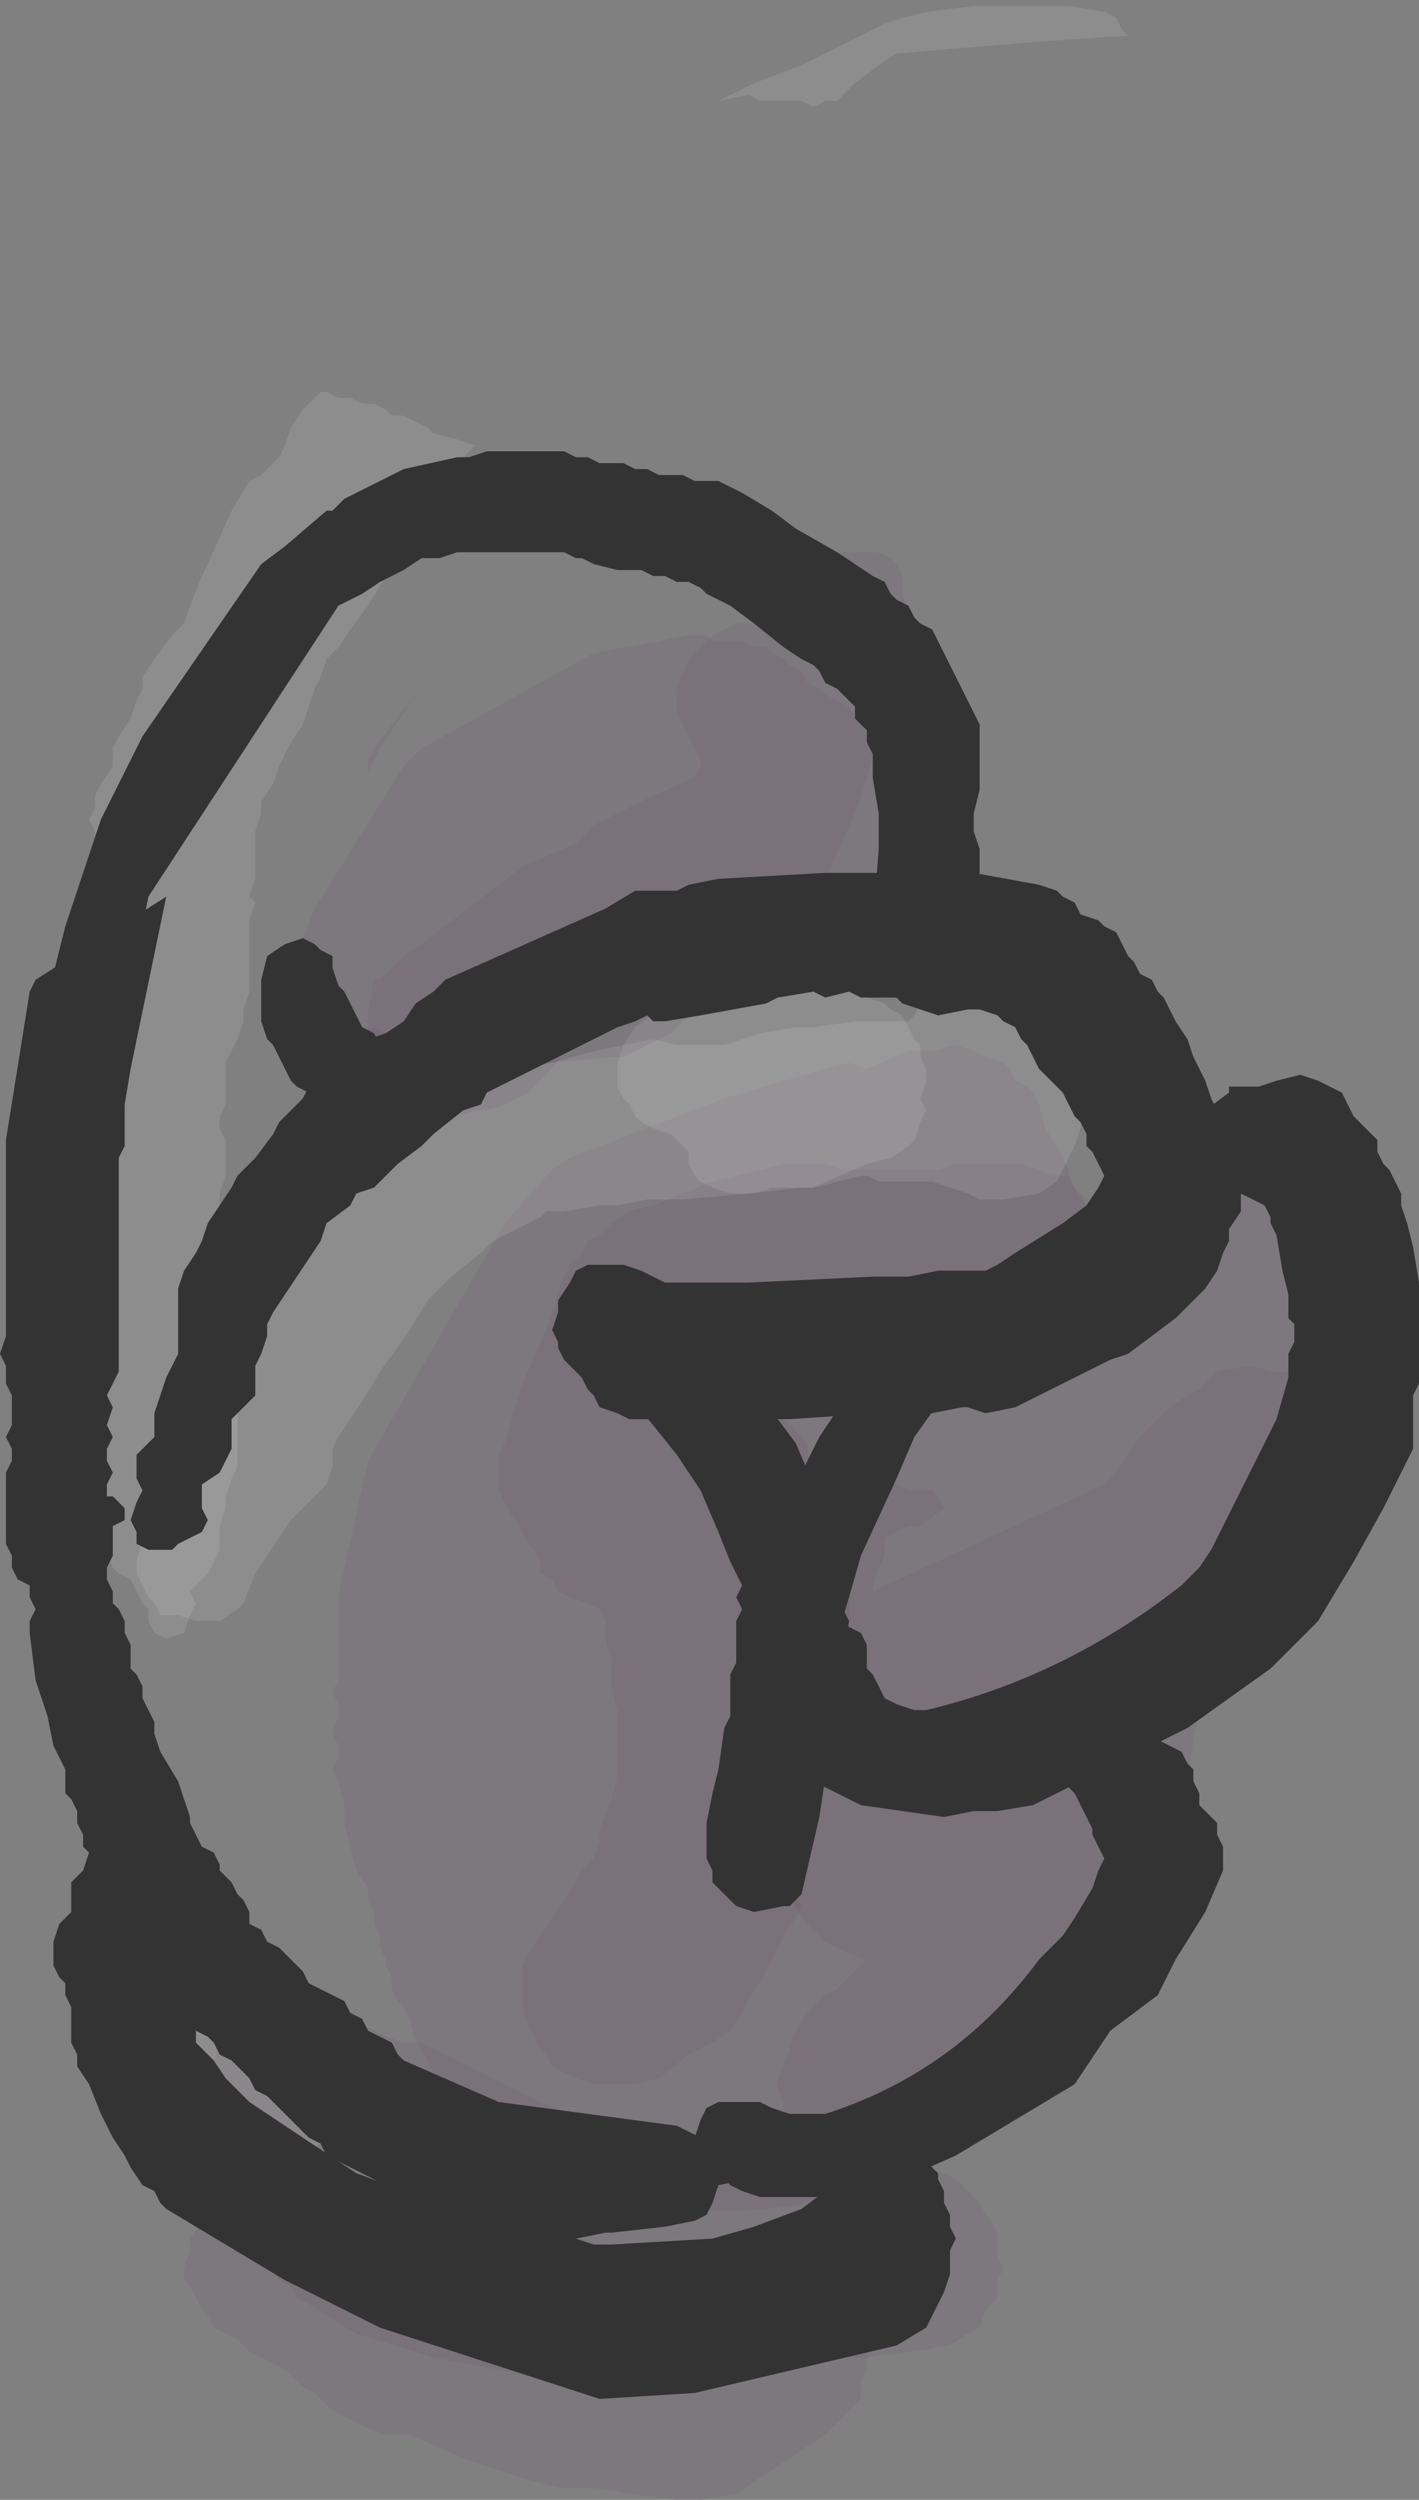 <?xml version="1.0" encoding="UTF-8" standalone="no"?>
<svg xmlns:xlink="http://www.w3.org/1999/xlink" height="21.05px" width="11.95px" xmlns="http://www.w3.org/2000/svg">
  <rect width="100%" height="100%" fill="#808080" stroke="none"/>
  <g transform="matrix(1.0, 0.0, 0.0, 1.0, 5.65, 10.0)">
    <path d="M2.6 8.55 L2.65 8.65 2.7 8.7 2.75 8.8 2.75 8.9 2.75 9.0 2.8 9.1 2.75 9.2 2.75 9.35 2.65 9.45 2.6 9.6 2.5 9.65 2.35 9.75 2.05 9.8 1.65 9.85 0.95 9.85 0.8 9.8 0.7 9.8 0.55 9.75 0.25 9.75 0.1 9.75 0.0 9.7 -0.2 9.75 -0.95 9.95 -1.2 10.0 -2.0 9.85 -2.65 9.65 -3.05 9.4 -3.15 9.35 -3.2 9.25 -3.3 9.2 -3.35 9.1 -3.4 9.05 -3.45 8.95 -3.5 8.85 -3.55 8.8 -3.55 8.7 -3.6 8.6 -3.6 8.5 -3.65 8.4 -3.65 8.3 -3.65 8.2 -3.65 8.1 -3.7 8.05 -3.75 7.95 -3.8 7.85 -3.85 7.8 -3.9 7.7 -3.9 7.6 -3.9 7.5 -3.85 7.35 -3.8 7.25 -3.7 7.15 -3.65 7.05 -3.5 6.95 -3.4 6.95 -3.15 6.85 -2.95 6.9 -2.85 6.95 -2.75 7.0 -2.6 7.05 -2.5 7.1 -2.4 7.15 -2.25 7.2 -2.1 7.2 -1.6 7.45 -1.1 7.7 -0.45 7.95 -0.3 7.95 -0.2 8.0 -0.05 8.1 0.05 8.15 0.2 8.15 0.4 8.2 0.55 8.2 0.7 8.25 0.8 8.3 1.0 8.3 1.2 8.35 1.55 8.3 1.7 8.25 1.95 8.25 2.15 8.25 2.3 8.3 2.4 8.35 2.45 8.4 2.55 8.5 2.6 8.55" fill="#663366" fill-opacity="0.102" fill-rule="evenodd" stroke="none"/>
    <path d="M1.5 -1.05 L1.65 -1.0 2.0 -1.15 2.2 -1.15 2.4 -1.2 2.55 -1.15 2.65 -1.1 2.8 -1.05 2.85 -1.0 2.9 -0.9 3.0 -0.85 3.05 -0.8 3.1 -0.7 3.15 -0.5 3.25 -0.35 3.35 -0.15 3.35 -0.1 3.4 0.0 3.5 0.15 3.55 0.35 3.65 0.4 4.05 0.25 4.55 0.0 4.75 0.0 4.9 0.0 5.05 0.05 5.2 0.1 5.3 0.15 5.4 0.2 5.45 0.3 5.55 0.35 5.6 0.4 5.65 0.5 5.7 0.6 5.75 0.65 5.8 0.75 5.85 0.85 5.85 0.95 5.9 1.05 5.9 1.1 5.9 1.2 5.9 1.35 5.9 1.45 5.9 1.55 5.9 1.65 5.9 1.75 5.9 1.85 5.9 1.95 5.85 2.05 5.8 2.2 5.7 2.35 5.65 2.5 5.6 2.6 5.55 2.65 5.35 2.8 5.25 2.9 5.2 2.95 5.1 3.0 4.75 3.3 4.45 3.5 4.5 3.6 4.5 3.7 4.5 3.8 4.5 3.9 4.5 4.0 4.5 4.1 4.5 4.2 4.4 4.65 4.35 5.0 4.3 5.35 4.05 6.1 3.95 6.25 3.75 6.5 3.5 6.8 3.25 7.05 3.15 7.15 3.05 7.2 2.85 7.4 2.75 7.5 2.65 7.65 2.5 7.8 2.4 7.95 2.25 8.05 1.95 8.25 Q1.1 8.7 0.1 8.6 -0.85 8.45 -1.7 7.9 L-1.75 7.85 -1.8 7.75 -1.85 7.65 -1.9 7.6 -2.0 7.5 -2.0 7.45 -2.05 7.35 -2.1 7.25 -2.15 7.2 -2.2 7.0 -2.25 6.9 -2.3 6.85 -2.35 6.75 -2.35 6.65 -2.4 6.55 -2.4 6.5 -2.45 6.4 -2.45 6.3 -2.5 6.2 -2.5 6.1 -2.55 6.0 -2.55 5.9 -2.65 5.75 -2.7 5.55 -2.75 5.35 -2.75 5.3 -2.75 5.2 -2.8 5.0 -2.85 4.9 -2.8 4.8 -2.8 4.7 -2.85 4.6 -2.8 4.45 -2.8 4.35 -2.85 4.25 -2.8 4.15 -2.8 4.05 -2.8 3.95 -2.8 3.85 -2.8 3.75 -2.8 3.65 -2.8 3.55 -2.8 3.45 -2.75 3.2 -2.55 2.3 -1.4 0.3 -1.0 -0.15 -0.85 -0.25 0.45 -0.75 1.3 -1.0 1.5 -1.05 M1.35 1.15 L1.45 1.2 1.5 1.25 1.75 1.1 1.95 0.95 1.95 0.85 1.9 0.75 1.4 1.0 1.35 1.05 1.35 1.15" fill="#663366" fill-opacity="0.102" fill-rule="evenodd" stroke="none"/>
    <path d="M1.15 -0.2 L1.3 -0.2 1.45 -0.15 1.6 -0.15 1.9 -0.15 2.1 -0.15 2.25 -0.15 2.4 -0.2 2.6 -0.2 2.75 -0.2 2.95 -0.2 3.1 -0.15 3.2 -0.1 3.35 -0.1 3.4 0.0 3.45 0.05 3.55 0.15 3.6 0.2 3.65 0.3 3.7 0.4 3.7 0.5 3.7 0.6 3.7 0.7 3.65 0.8 3.65 0.9 3.55 1.1 3.5 1.15 3.4 1.25 3.3 1.3 3.15 1.45 2.95 1.45 2.75 1.5 2.6 1.5 2.3 1.5 1.35 1.5 1.1 1.45 1.05 1.45 0.8 1.55 0.5 1.7 0.65 1.75 0.75 1.8 0.85 1.85 0.95 1.95 1.0 2.0 1.1 2.1 1.15 2.15 1.15 2.25 1.25 2.45 1.35 2.6 1.35 2.7 1.4 2.75 1.45 2.85 1.45 2.95 1.5 3.05 1.45 3.15 1.5 3.25 1.5 3.35 1.5 3.45 1.5 3.55 1.5 3.65 1.5 3.75 1.5 3.9 1.5 3.95 1.5 4.1 1.45 4.2 1.4 4.45 1.35 4.65 1.3 4.9 1.25 5.0 1.25 5.1 1.25 5.25 1.2 5.35 1.15 5.6 1.1 5.8 1.05 5.95 1.1 6.05 1.05 6.15 0.95 6.3 0.8 6.6 0.65 6.85 0.6 6.95 0.5 7.1 0.35 7.2 0.25 7.25 0.15 7.3 -0.1 7.5 -0.3 7.55 -0.5 7.55 -0.65 7.55 -0.8 7.5 -0.9 7.45 -1.0 7.4 -1.05 7.3 -1.1 7.25 -1.15 7.15 -1.2 7.05 -1.25 6.95 -1.25 6.85 -1.25 6.8 -1.25 6.7 -1.25 6.55 -1.2 6.45 -0.9 6.0 -0.75 5.75 -0.65 5.65 -0.6 5.5 -0.6 5.4 -0.5 5.15 -0.45 4.95 -0.45 4.8 -0.45 4.7 -0.45 4.6 -0.45 4.5 -0.45 4.4 -0.5 4.2 -0.5 4.0 -0.55 3.8 -0.55 3.65 -0.6 3.55 -0.7 3.5 -0.85 3.45 -0.95 3.4 -1.0 3.3 -1.1 3.25 -1.1 3.15 -1.15 3.05 -1.2 3.0 -1.3 2.8 -1.35 2.75 -1.4 2.65 -1.45 2.55 -1.45 2.45 -1.45 2.35 -1.45 2.25 -1.4 2.15 -1.25 1.65 -1.05 1.2 -0.9 0.75 -0.85 0.65 -0.75 0.55 -0.7 0.45 -0.6 0.4 -0.5 0.3 -0.35 0.2 -0.15 0.15 0.35 -0.05 0.95 -0.2 1.15 -0.2" fill="#663366" fill-opacity="0.102" fill-rule="evenodd" stroke="none"/>
    <path d="M5.6 1.9 L5.6 2.0 5.65 2.1 5.65 2.2 5.65 2.3 5.65 2.4 5.6 2.55 5.3 3.05 4.75 3.7 4.35 4.05 4.25 4.15 4.15 4.2 4.0 4.35 3.65 4.55 3.75 4.6 3.85 4.65 3.9 4.75 4.0 4.8 4.05 4.9 4.1 5.0 4.15 5.05 4.2 5.15 4.2 5.25 4.25 5.3 4.25 5.4 4.3 5.5 4.3 5.6 4.3 5.7 4.3 5.85 4.25 5.95 4.1 6.2 3.95 6.5 3.65 6.95 3.5 7.15 3.35 7.25 3.15 7.4 3.05 7.55 2.95 7.65 2.7 7.85 2.3 8.15 2.15 8.3 2.1 8.3 1.9 8.35 1.7 8.4 1.5 8.35 1.4 8.3 1.3 8.25 1.2 8.2 1.15 8.1 1.05 8.05 1.0 7.95 1.0 7.9 0.95 7.8 0.95 7.7 0.9 7.6 0.9 7.5 0.95 7.4 1.05 7.1 1.15 6.95 1.3 6.8 1.4 6.75 1.55 6.6 1.65 6.5 1.5 6.45 1.4 6.4 1.3 6.35 1.25 6.3 1.15 6.2 1.1 6.15 1.05 6.05 1.0 5.95 0.95 5.85 0.95 5.8 0.9 5.7 0.85 5.6 0.85 5.5 0.85 5.4 0.9 5.3 0.85 5.2 0.9 5.1 0.95 4.95 1.0 4.85 1.05 4.7 1.0 4.65 0.9 4.55 0.85 4.5 0.8 4.4 0.75 4.3 0.7 4.25 0.7 4.15 0.7 4.05 0.7 3.95 0.65 3.85 0.65 3.75 0.6 3.65 0.6 3.55 0.55 3.45 0.6 3.35 0.65 3.2 0.7 3.1 0.75 2.95 0.8 2.85 1.0 2.75 1.05 2.7 1.2 2.6 1.25 2.55 1.4 2.45 1.6 2.4 1.7 2.45 1.9 2.5 2.0 2.55 2.2 2.55 2.25 2.6 2.3 2.7 2.1 2.85 2.0 2.85 1.8 2.95 1.8 3.1 1.75 3.2 1.7 3.35 1.7 3.4 3.65 2.5 3.75 2.4 3.85 2.25 3.95 2.1 4.05 2.0 4.1 1.95 4.2 1.85 4.35 1.75 4.45 1.7 4.6 1.55 4.9 1.5 5.05 1.55 5.2 1.55 5.3 1.6 5.4 1.7 5.5 1.75 5.55 1.85 5.6 1.9" fill="#663366" fill-opacity="0.102" fill-rule="evenodd" stroke="none"/>
    <path d="M-1.15 -5.55 L-0.7 -6.0 -0.65 -6.0 -0.6 -6.0 -0.7 -5.9 -1.15 -5.55 M-2.45 -3.7 L-2.55 -3.5 -2.55 -3.6 -2.5 -3.7 -2.15 -4.15 -2.45 -3.7 M-2.95 -1.65 L-2.9 -1.6 -2.8 -1.55 -2.75 -1.45 -2.65 -1.4 -2.6 -1.35 -2.5 -1.35 -2.4 -1.3 -2.3 -1.3 -2.2 -1.3 -2.05 -1.3 -1.95 -1.3 -1.8 -1.3 -1.65 -1.4 -1.65 -1.25 -1.7 -1.15 -1.7 -1.05 -1.75 -0.9 -1.9 -0.75 -2.1 -0.6 -2.4 -0.55 -2.55 -0.55 -2.7 -0.6 -2.8 -0.65 -2.9 -0.75 -2.95 -0.8 -3.0 -0.9 -3.0 -0.95 -3.05 -1.05 -3.05 -1.15 -3.1 -1.25 -3.15 -1.35 -3.15 -1.45 -3.1 -1.85 -3.1 -1.95 -3.05 -1.85 -3.0 -1.8 -2.95 -1.65" fill="#663366" fill-opacity="0.102" fill-rule="evenodd" stroke="none"/>
    <path d="M1.1 9.1 L1.35 9.05 1.5 9.1 1.6 9.15 1.65 9.2 1.7 9.3 1.75 9.4 1.75 9.5 1.75 9.6 1.7 9.7 1.65 9.85 1.65 9.95 1.6 10.05 1.6 10.2 1.3 10.5 0.55 11.0 0.25 11.05 0.05 11.05 -0.35 11.0 -0.65 10.95 -0.9 10.95 -1.15 10.9 -1.75 10.7 -2.2 10.5 -2.4 10.5 -2.55 10.45 -2.65 10.4 -2.85 10.3 -2.95 10.2 -3.0 10.15 -3.1 10.1 -3.2 10.0 -3.25 9.95 -3.35 9.9 -3.45 9.85 -3.55 9.8 -3.65 9.7 -3.75 9.65 -3.85 9.6 -3.9 9.5 -3.95 9.45 -4.0 9.35 -4.05 9.25 -4.1 9.2 -4.1 9.1 -4.05 8.95 -4.05 8.85 -3.95 8.7 -3.75 8.55 -3.5 8.5 -3.35 8.55 -3.2 8.55 -3.05 8.6 -2.85 8.75 -2.8 8.8 -2.0 9.1 -1.05 9.4 Q-0.75 9.45 -0.5 9.65 L-0.3 9.65 -0.1 9.65 0.0 9.7 0.05 9.7 0.3 9.6 0.55 9.55 0.65 9.5 0.8 9.35 0.95 9.25 1.1 9.1" fill="#663366" fill-opacity="0.102" fill-rule="evenodd" stroke="none"/>
    <path d="M-3.65 6.6 L-3.65 6.7 -3.6 6.8 -3.55 6.9 -3.45 6.95 -3.4 7.0 -3.25 7.05 -3.15 7.1 -3.05 7.2 -3.0 7.25 -2.9 7.3 -2.85 7.4 -2.85 7.5 -2.8 7.6 -2.8 7.7 -2.8 7.8 -2.85 7.9 -2.9 8.0 -2.95 8.05 -3.1 8.15 -3.3 8.2 -3.5 8.15 -3.6 8.1 -3.7 8.05 -3.75 8.0 -3.8 7.9 -3.9 7.85 -4.0 7.75 -4.05 7.7 -4.15 7.65 -4.25 7.6 -4.35 7.5 -4.4 7.45 -4.4 7.35 -4.45 7.25 -4.5 7.15 -4.55 7.1 -4.55 7.0 -4.5 6.9 -4.5 6.75 -4.4 6.65 -4.25 6.55 -4.1 6.5 -4.05 6.5 -3.85 6.5 -3.75 6.55 -3.65 6.6" fill="#ffffff" fill-opacity="0.102" fill-rule="evenodd" stroke="none"/>
    <path d="M2.35 -2.0 L2.55 -2.1 2.75 -2.15 2.9 -2.1 3.0 -2.05 3.1 -2.0 3.15 -1.9 3.2 -1.8 3.25 -1.75 3.3 -1.65 3.3 -1.55 3.3 -1.45 3.3 -1.35 3.3 -1.25 3.35 -1.15 3.4 -1.1 3.45 -1.0 3.45 -0.9 3.45 -0.8 3.45 -0.7 3.45 -0.6 3.45 -0.5 3.4 -0.35 3.35 -0.25 3.3 -0.15 3.25 -0.05 3.1 0.05 2.8 0.1 2.6 0.1 2.5 0.05 2.35 0.0 2.2 -0.05 1.95 -0.05 1.75 -0.05 1.65 -0.1 1.6 -0.1 1.4 -0.05 1.2 0.0 1.1 0.0 0.65 0.05 0.1 0.1 -0.1 0.1 -0.2 0.1 -0.45 0.15 -0.6 0.15 -0.9 0.2 -1.05 0.2 -1.1 0.25 -1.5 0.45 -1.6 0.55 -1.85 0.75 -2.05 0.95 -2.2 1.2 -2.45 1.55 -2.6 1.8 -2.8 2.1 -2.85 2.2 -2.85 2.35 -2.9 2.5 -3.2 2.8 -3.4 3.1 -3.5 3.25 -3.6 3.5 -3.65 3.55 -3.8 3.65 -4.0 3.65 -4.15 3.6 -4.3 3.6 -4.35 3.5 -4.4 3.45 -4.45 3.35 -4.5 3.25 -4.5 3.15 -4.45 2.95 -4.3 2.65 -4.2 2.4 -3.9 1.95 -3.6 1.3 -3.1 0.4 -2.35 -0.45 -2.25 -0.55 -2.05 -0.65 -1.85 -0.75 -1.4 -1.0 -1.0 -1.05 -0.65 -1.15 -0.15 -1.25 0.05 -1.2 0.2 -1.2 0.35 -1.2 0.45 -1.2 0.75 -1.3 1.05 -1.35 1.2 -1.35 1.55 -1.4 1.7 -1.4 1.8 -1.4 2.0 -1.4 2.05 -1.45 2.1 -1.55 2.15 -1.65 2.2 -1.8 2.3 -1.9 2.35 -2.0" fill="#ffffff" fill-opacity="0.102" fill-rule="evenodd" stroke="none"/>
    <path d="M3.35 -9.95 L3.65 -9.9 3.75 -9.85 3.8 -9.75 3.85 -9.7 3.1 -9.65 1.9 -9.55 1.75 -9.45 1.55 -9.3 1.4 -9.15 1.3 -9.15 1.2 -9.1 1.1 -9.15 0.95 -9.15 0.85 -9.15 0.75 -9.15 0.65 -9.2 0.4 -9.15 0.7 -9.3 1.1 -9.45 1.8 -9.8 1.95 -9.85 2.15 -9.9 2.55 -9.95 2.7 -9.95 3.35 -9.95 M-3.2 -6.4 L-3.1 -6.55 -2.95 -6.7 -2.9 -6.7 -2.8 -6.65 -2.7 -6.65 -2.6 -6.6 -2.5 -6.6 -2.4 -6.55 -2.35 -6.5 -2.25 -6.5 -2.15 -6.45 -2.05 -6.4 -2.0 -6.35 -1.8 -6.3 -1.65 -6.25 -1.7 -6.2 -1.75 -6.15 -1.95 -6.0 -2.05 -5.85 -2.1 -5.7 -2.15 -5.6 -2.3 -5.3 -2.4 -5.15 -2.55 -4.9 -2.7 -4.7 -2.8 -4.55 -2.9 -4.45 -2.95 -4.3 -3.0 -4.2 -3.05 -4.05 -3.1 -3.9 -3.2 -3.75 -3.25 -3.65 -3.3 -3.55 -3.35 -3.4 -3.45 -3.25 -3.45 -3.15 -3.5 -3.0 -3.5 -2.9 -3.5 -2.8 -3.5 -2.7 -3.5 -2.6 -3.55 -2.45 -3.5 -2.4 -3.55 -2.25 -3.55 -2.15 -3.55 -2.05 -3.55 -1.95 -3.55 -1.85 -3.55 -1.75 -3.55 -1.65 -3.6 -1.5 -3.6 -1.4 -3.65 -1.25 -3.7 -1.15 -3.75 -1.05 -3.75 -0.9 -3.75 -0.8 -3.75 -0.7 -3.8 -0.6 -3.8 -0.5 -3.75 -0.4 -3.75 -0.3 -3.75 -0.2 -3.75 -0.1 -3.8 0.05 -3.8 0.15 -3.8 0.25 -3.8 0.35 -3.85 0.45 -3.8 0.55 -3.8 0.65 -3.75 0.85 -3.75 0.95 -3.7 1.15 -3.7 1.35 -3.65 1.55 -3.7 1.65 -3.65 1.75 -3.65 1.85 -3.65 1.95 -3.65 2.05 -3.65 2.15 -3.65 2.25 -3.65 2.35 -3.7 2.45 -3.75 2.6 -3.75 2.7 -3.8 2.85 -3.8 2.95 -3.8 3.05 -3.85 3.15 -3.9 3.25 -4.05 3.4 -4.0 3.5 -4.05 3.6 -4.1 3.75 -4.25 3.8 -4.35 3.75 -4.4 3.65 -4.4 3.55 -4.45 3.5 -4.5 3.4 -4.55 3.3 -4.65 3.25 -4.7 3.2 -4.75 3.1 -4.8 3.0 -4.8 2.9 -4.8 2.8 -4.8 2.7 -4.8 2.6 -4.85 2.5 -4.9 2.45 -4.9 2.35 -4.95 2.25 -4.9 2.15 -4.9 2.05 -4.95 1.95 -4.95 1.75 -4.95 1.65 -5.05 1.35 -5.1 1.05 -5.15 0.8 -5.15 0.6 -5.15 0.45 -5.15 0.35 -5.15 0.25 -5.15 0.15 -5.1 0.05 -5.1 -0.05 -5.1 -0.15 -5.15 -0.25 -5.15 -0.35 -5.15 -0.45 -5.15 -0.55 -5.15 -0.65 -5.15 -0.75 -5.1 -0.9 -5.1 -1.0 -5.05 -1.1 -5.05 -1.2 -5.05 -1.35 -5.05 -1.45 -5.0 -1.55 -4.95 -1.7 -4.9 -1.8 -4.95 -1.9 -4.95 -2.0 -4.95 -2.1 -4.95 -2.2 -4.9 -2.35 -4.9 -2.45 -4.85 -2.55 -4.85 -2.65 -4.85 -2.8 -4.85 -2.9 -4.85 -3.0 -4.9 -3.1 -4.85 -3.2 -4.85 -3.3 -4.8 -3.4 -4.7 -3.55 -4.7 -3.7 -4.65 -3.8 -4.55 -3.95 -4.5 -4.1 -4.45 -4.2 -4.45 -4.3 -4.35 -4.45 -4.2 -4.65 -4.1 -4.75 -4.05 -4.9 -3.95 -5.15 -3.9 -5.25 -3.7 -5.7 -3.55 -5.95 -3.45 -6.0 -3.3 -6.15 -3.25 -6.25 -3.2 -6.4" fill="#ffffff" fill-opacity="0.102" fill-rule="evenodd" stroke="none"/>
    <path d="M1.55 -1.65 L1.65 -1.6 1.8 -1.55 1.85 -1.5 1.95 -1.45 2.0 -1.35 2.05 -1.25 2.1 -1.2 2.1 -1.1 2.15 -1.0 2.15 -0.9 2.1 -0.75 2.15 -0.65 2.1 -0.55 2.05 -0.4 2.0 -0.35 1.85 -0.25 1.65 -0.2 1.2 0.0 1.0 0.0 0.85 0.0 0.7 0.05 0.5 0.05 0.35 0.0 0.25 -0.05 0.2 -0.1 0.15 -0.2 0.15 -0.3 0.1 -0.35 0.0 -0.45 -0.15 -0.5 -0.25 -0.55 -0.3 -0.6 -0.35 -0.7 -0.4 -0.75 -0.45 -0.85 -0.45 -0.95 -0.45 -1.05 -0.4 -1.2 -0.3 -1.35 -0.1 -1.5 0.1 -1.55 0.35 -1.65 0.6 -1.7 0.9 -1.75 1.05 -1.75 1.4 -1.7 1.55 -1.65" fill="#ffffff" fill-opacity="0.102" fill-rule="evenodd" stroke="none"/>
    <path d="M0.15 -4.65 L0.3 -4.65 0.35 -4.6 0.5 -4.6 0.6 -4.6 0.7 -4.55 0.8 -4.55 0.85 -4.5 0.95 -4.45 1.0 -4.4 1.1 -4.35 1.15 -4.25 1.25 -4.2 1.3 -4.15 1.4 -4.1 1.5 -4.05 1.55 -3.95 1.6 -3.9 1.65 -3.8 1.7 -3.65 1.65 -3.45 1.55 -3.15 1.25 -2.5 1.15 -2.3 1.0 -2.15 0.85 -2.05 0.65 -1.9 0.5 -1.8 0.45 -1.7 0.3 -1.55 0.15 -1.45 0.0 -1.3 -0.2 -1.2 -0.4 -1.1 -0.5 -1.1 -1.0 -1.05 -1.25 -1.0 -1.35 -0.95 -1.5 -0.95 -1.6 -1.0 -1.7 -1.0 -1.9 -1.05 -2.2 -1.1 -2.35 -1.15 -2.45 -1.2 -2.55 -1.2 -2.65 -1.25 -2.75 -1.3 -2.8 -1.4 -2.85 -1.45 -2.95 -1.5 -3.0 -1.6 -3.05 -1.65 -3.1 -1.8 -3.15 -1.9 -3.1 -2.1 -3.0 -2.35 -2.25 -3.55 -2.1 -3.7 -0.65 -4.5 0.15 -4.65" fill="#663366" fill-opacity="0.102" fill-rule="evenodd" stroke="none"/>
    <path d="M1.4 -5.3 L1.45 -5.35 1.55 -5.35 1.65 -5.35 1.75 -5.35 1.85 -5.3 1.9 -5.25 1.95 -5.15 1.95 -5.0 2.0 -4.85 1.9 -4.55 1.95 -4.45 2.0 -4.4 2.05 -4.25 2.1 -4.2 2.15 -4.1 2.2 -4.0 2.3 -3.95 2.35 -3.85 2.35 -3.75 2.4 -3.65 2.45 -3.5 2.45 -3.3 2.35 -3.05 2.15 -2.85 1.25 -2.45 0.8 -2.2 0.65 -2.05 0.5 -1.95 0.35 -1.9 0.2 -1.85 0.05 -1.8 -0.15 -1.65 -0.3 -1.6 -0.45 -1.45 -0.55 -1.35 -0.65 -1.3 -0.8 -1.25 -1.05 -0.95 -1.2 -0.8 -1.4 -0.7 -1.55 -0.65 -1.65 -0.65 -1.8 -0.6 -1.9 -0.6 -2.0 -0.65 -2.1 -0.65 -2.15 -0.7 -2.25 -0.75 -2.3 -0.85 -2.35 -0.95 -2.45 -1.0 -2.5 -1.1 -2.55 -1.2 -2.55 -1.3 -2.55 -1.5 -2.5 -1.75 -2.45 -1.75 -2.25 -1.95 -2.1 -2.05 -1.25 -2.7 -0.8 -2.9 -0.65 -3.05 -0.15 -3.3 0.2 -3.45 0.25 -3.55 0.25 -3.6 0.2 -3.7 0.15 -3.8 0.1 -3.9 0.05 -4.0 0.05 -4.2 0.15 -4.45 0.35 -4.65 0.55 -4.75 0.65 -4.75 0.75 -4.75 0.85 -4.75 0.95 -4.75 1.0 -4.85 1.1 -5.05 1.2 -5.15 1.25 -5.2 1.4 -5.3" fill="#663366" fill-opacity="0.102" fill-rule="evenodd" stroke="none"/>
    <path d="M1.6 -1.6 L1.5 -1.65 1.3 -1.6 1.2 -1.65 0.9 -1.6 0.8 -1.55 0.25 -1.45 -0.05 -1.4 -0.15 -1.4 -0.2 -1.45 -0.3 -1.4 -0.45 -1.35 -1.55 -0.8 -1.6 -0.7 -1.75 -0.65 -2.0 -0.45 -2.1 -0.35 -2.3 -0.2 -2.4 -0.1 -2.5 0.0 -2.65 0.05 -2.7 0.15 -2.9 0.3 -2.95 0.45 -3.05 0.6 -3.15 0.75 -3.25 0.9 -3.35 1.05 -3.4 1.15 -3.4 1.25 -3.45 1.4 -3.5 1.5 -3.5 1.65 -3.5 1.75 -3.55 1.8 -3.7 1.95 -3.7 2.1 -3.7 2.2 -3.75 2.3 -3.8 2.4 -3.95 2.5 -3.95 2.6 -3.95 2.7 -3.9 2.8 -3.95 2.9 -4.15 3.0 -4.2 3.05 -4.4 3.05 -4.5 3.0 -4.5 2.9 -4.55 2.8 -4.5 2.65 -4.45 2.55 -4.5 2.45 -4.5 2.35 -4.5 2.25 -4.35 2.1 -4.35 2.0 -4.35 1.9 -4.3 1.75 -4.25 1.6 -4.2 1.5 -4.15 1.4 -4.15 1.25 -4.15 1.15 -4.15 1.05 -4.15 0.95 -4.15 0.85 -4.1 0.7 -4.0 0.55 -3.95 0.45 -3.9 0.3 -3.8 0.15 -3.7 0.0 -3.65 -0.1 -3.5 -0.25 -3.35 -0.45 -3.3 -0.55 -3.1 -0.75 -3.05 -0.85 -2.85 -1.0 -2.7 -1.15 -2.55 -1.25 -2.4 -1.3 -2.25 -1.4 -2.15 -1.55 -2.0 -1.65 -1.9 -1.75 -1.0 -2.15 -0.55 -2.35 -0.3 -2.5 -0.1 -2.5 0.05 -2.5 0.15 -2.55 0.4 -2.6 1.3 -2.65 2.55 -2.65 3.1 -2.55 3.25 -2.5 3.3 -2.45 3.4 -2.4 3.45 -2.3 3.6 -2.25 3.65 -2.2 3.75 -2.15 3.8 -2.05 3.85 -1.95 3.9 -1.9 3.95 -1.8 4.05 -1.75 4.1 -1.65 4.15 -1.6 4.2 -1.5 4.25 -1.4 4.35 -1.25 4.4 -1.1 4.5 -0.9 4.55 -0.75 4.7 -0.45 4.7 -0.4 4.75 -0.3 4.75 -0.2 4.8 -0.1 4.8 0.0 4.8 0.1 4.8 0.2 4.7 0.35 4.7 0.45 4.65 0.55 4.6 0.7 4.5 0.85 4.4 0.95 4.25 1.1 4.05 1.25 3.85 1.4 3.7 1.45 3.3 1.65 2.9 1.85 2.65 1.9 2.5 1.85 2.45 1.85 2.2 1.9 1.95 1.95 1.75 1.9 1.0 1.95 -0.15 1.95 -0.35 1.95 -0.45 1.9 -0.6 1.85 -0.65 1.75 -0.7 1.7 -0.75 1.6 -0.8 1.55 -0.9 1.45 -0.95 1.35 -0.95 1.3 -1.0 1.2 -0.95 1.05 -0.95 0.95 -0.85 0.8 -0.8 0.7 -0.7 0.65 -0.55 0.65 -0.4 0.65 -0.25 0.7 -0.15 0.75 -0.05 0.8 0.2 0.8 0.65 0.8 1.7 0.75 1.85 0.75 2.0 0.75 2.25 0.7 2.5 0.7 2.65 0.7 2.75 0.65 2.9 0.55 3.3 0.3 3.5 0.15 3.6 0.0 3.65 -0.1 3.6 -0.2 3.55 -0.3 3.5 -0.35 3.5 -0.45 3.45 -0.55 3.4 -0.6 3.35 -0.7 3.3 -0.8 3.25 -0.85 3.15 -0.95 3.1 -1.0 3.05 -1.1 3.0 -1.2 2.95 -1.25 2.9 -1.35 2.8 -1.4 2.75 -1.45 2.6 -1.5 2.5 -1.5 2.25 -1.45 2.1 -1.5 1.95 -1.55 1.9 -1.6 1.8 -1.6 1.6 -1.6" fill="#333333" fill-rule="evenodd" stroke="none"/>
    <path d="M0.05 1.05 L0.15 1.15 0.2 1.2 0.3 1.25 0.35 1.35 0.4 1.4 0.55 1.55 0.75 1.8 0.8 1.85 0.9 1.95 1.05 2.15 1.2 2.5 1.4 2.95 1.45 3.15 1.45 3.25 1.5 3.3 1.5 3.4 1.45 3.55 1.5 3.65 1.4 4.3 1.25 5.3 1.1 5.95 1.0 6.05 0.95 6.05 0.7 6.1 0.55 6.05 0.5 6.0 0.4 5.9 0.35 5.85 0.35 5.75 0.3 5.65 0.3 5.55 0.3 5.35 0.35 5.1 0.4 4.9 0.45 4.55 0.5 4.45 0.5 4.35 0.5 4.2 0.5 4.1 0.55 4.0 0.55 3.9 0.55 3.75 0.55 3.65 0.6 3.55 0.55 3.45 0.6 3.35 0.5 3.15 0.4 2.9 0.25 2.55 0.15 2.4 0.05 2.25 -0.15 2.0 -0.4 1.7 -0.5 1.55 -0.6 1.5 -0.7 1.45 -0.8 1.35 -0.85 1.3 -0.9 1.2 -0.9 1.15 -0.9 1.0 -0.8 0.9 -0.7 0.85 -0.5 0.8 -0.35 0.85 -0.2 0.9 -0.1 0.95 0.0 1.0 0.05 1.05" fill="#333333" fill-rule="evenodd" stroke="none"/>
    <path d="M-5.35 -1.75 L-4.25 -2.45 -4.55 -1.0 -4.6 -0.7 -4.6 -0.6 -4.6 -0.45 -4.6 -0.35 -4.65 -0.25 -4.65 -0.15 -4.65 -0.05 -4.65 0.1 -4.65 0.2 -4.65 0.3 -4.65 0.4 -4.65 0.5 -4.65 0.6 -4.65 0.7 -4.65 0.8 -4.65 0.9 -4.65 1.0 -4.65 1.1 -4.65 1.2 -4.65 1.3 -4.65 1.45 -4.65 1.55 -4.7 1.65 -4.75 1.75 -4.7 1.85 -4.75 2.0 -4.7 2.1 -4.75 2.2 -4.75 2.3 -4.7 2.4 -4.75 2.5 -4.75 2.6 -4.75 2.7 -4.75 2.8 -4.75 2.95 -4.75 3.05 -4.75 3.15 -4.85 3.3 -4.85 3.4 -4.85 3.5 -4.8 3.55 -4.75 3.85 -4.7 3.95 -4.7 4.05 -4.65 4.25 -4.65 4.35 -4.7 4.4 -4.8 4.5 -4.95 4.5 -5.05 4.45 -5.1 4.35 -5.1 4.25 -5.15 4.15 -5.2 3.9 -5.2 3.8 -5.25 3.7 -5.3 3.5 -5.35 3.45 -5.4 3.35 -5.5 3.3 -5.55 3.2 -5.55 3.1 -5.6 3.0 -5.6 2.8 -5.6 2.7 -5.6 2.6 -5.6 2.5 -5.6 2.4 -5.55 2.3 -5.55 2.2 -5.6 2.1 -5.55 2.0 -5.55 1.9 -5.55 1.75 -5.6 1.65 -5.6 1.6 -5.6 1.5 -5.65 1.4 -5.6 1.25 -5.6 1.15 -5.6 1.05 -5.6 0.95 -5.6 0.85 -5.6 0.75 -5.6 0.65 -5.6 0.55 -5.6 0.45 -5.6 0.35 -5.6 0.25 -5.6 0.15 -5.6 0.05 -5.6 -0.1 -5.6 -0.2 -5.6 -0.3 -5.6 -0.4 -5.4 -1.65 -5.35 -1.75" fill="#333333" fill-rule="evenodd" stroke="none"/>
    <path d="M0.85 8.0 L0.95 8.05 0.9 8.2 0.8 8.3 0.65 8.35 0.4 8.4 0.35 8.55 0.3 8.65 0.2 8.7 -0.05 8.75 -0.5 8.8 -0.55 8.8 -0.8 8.85 -1.15 8.8 -1.7 8.75 -2.05 8.6 -2.5 8.35 -2.8 8.2 -2.9 8.15 -2.95 8.05 -3.05 8.0 -3.1 7.95 -3.2 7.85 -3.25 7.8 -3.35 7.7 -3.4 7.65 -3.5 7.6 -3.55 7.5 -3.6 7.45 -3.7 7.35 -3.8 7.3 -3.85 7.2 -3.9 7.15 -4.0 7.1 -4.1 7.0 -4.15 6.95 -4.25 6.8 -4.35 6.65 -4.45 6.55 -4.55 6.4 -4.7 6.15 -4.8 5.9 -4.85 5.8 -4.85 5.7 -4.9 5.6 -4.95 5.55 -4.95 5.45 -5.0 5.35 -5.0 5.25 -5.05 5.15 -5.1 5.1 -5.1 5.0 -5.1 4.9 -5.15 4.8 -5.2 4.7 -5.25 4.45 -5.35 4.15 -5.4 3.75 -5.4 3.65 -5.35 3.55 -5.4 3.45 -5.4 3.35 -5.35 3.25 -5.35 3.1 -5.2 2.95 -5.15 2.85 -5.05 2.7 -5.0 2.65 -4.95 2.6 -4.85 2.6 -4.7 2.6 -4.6 2.7 -4.6 2.8 -4.7 2.85 -4.7 2.95 -4.7 3.1 -4.75 3.2 -4.75 3.3 -4.7 3.4 -4.7 3.5 -4.65 3.55 -4.6 3.65 -4.6 3.75 -4.55 3.85 -4.55 3.95 -4.55 4.05 -4.5 4.1 -4.45 4.2 -4.45 4.3 -4.4 4.4 -4.35 4.5 -4.35 4.6 -4.3 4.75 -4.15 5.0 -4.05 5.3 -4.05 5.35 -4.0 5.45 -3.95 5.55 -3.85 5.6 -3.8 5.7 -3.8 5.75 -3.7 5.85 -3.65 5.95 -3.6 6.0 -3.55 6.1 -3.55 6.2 -3.45 6.25 -3.4 6.35 -3.3 6.4 -3.25 6.45 -3.15 6.55 -3.1 6.6 -3.05 6.7 -2.95 6.75 -2.85 6.8 -2.75 6.85 -2.7 6.95 -2.6 7.0 -2.55 7.1 -2.45 7.15 -2.35 7.2 -2.3 7.3 -2.25 7.35 -1.45 7.7 0.05 7.9 0.15 7.95 0.25 8.0 0.3 8.0 0.5 8.0 0.75 7.95 0.85 8.0" fill="#333333" fill-rule="evenodd" stroke="none"/>
    <path d="M2.15 1.3 L2.25 1.35 2.35 1.4 2.35 1.5 2.35 1.6 2.3 1.75 2.05 2.1 1.9 2.45 1.6 3.1 1.5 3.45 1.35 3.95 1.35 4.05 1.35 4.15 1.25 4.15 1.2 4.1 1.1 4.05 0.95 4.0 0.9 3.95 0.85 3.85 0.8 3.75 0.8 3.65 0.75 3.6 0.85 3.0 1.0 2.6 1.25 2.1 1.45 1.8 1.7 1.55 1.8 1.45 1.9 1.4 2.0 1.3 2.15 1.3" fill="#333333" fill-rule="evenodd" stroke="none"/>
    <path d="M4.1 -0.15 L4.1 -0.25 4.15 -0.35 4.3 -0.5 4.5 -0.65 4.7 -0.8 4.7 -0.85 4.95 -0.85 5.1 -0.9 5.3 -0.95 5.45 -0.9 5.55 -0.85 5.65 -0.8 5.7 -0.7 5.75 -0.6 5.8 -0.55 5.9 -0.45 5.95 -0.4 5.95 -0.3 6.0 -0.2 6.05 -0.15 6.15 0.05 6.15 0.15 6.2 0.3 6.25 0.5 6.3 0.8 6.3 1.1 6.3 1.2 6.3 1.3 6.3 1.4 6.3 1.55 6.3 1.65 6.25 1.75 6.25 1.85 6.25 1.95 6.25 2.05 6.25 2.2 6.2 2.3 6.15 2.4 6.0 2.7 5.75 3.15 5.45 3.65 5.3 3.8 5.15 3.95 5.05 4.05 4.35 4.55 3.05 5.2 2.75 5.25 2.55 5.25 2.3 5.3 1.95 5.25 1.6 5.2 1.2 5.0 1.15 4.9 1.1 4.8 1.1 4.7 1.05 4.6 1.05 4.55 1.0 4.45 1.0 4.35 0.95 4.25 0.95 4.15 0.9 4.05 0.9 3.95 0.9 3.85 1.0 3.75 1.1 3.7 1.2 3.65 1.4 3.65 1.5 3.7 1.6 3.75 1.65 3.85 1.65 3.95 1.65 4.05 1.7 4.1 1.75 4.2 1.8 4.3 1.9 4.35 2.05 4.4 2.15 4.4 Q3.2 4.15 4.1 3.5 L4.3 3.35 4.45 3.2 4.55 3.05 4.75 2.65 5.1 1.95 5.2 1.6 5.2 1.5 5.2 1.4 5.25 1.3 5.25 1.15 5.2 1.1 5.2 1.0 5.2 0.9 5.15 0.7 5.1 0.4 5.05 0.3 5.05 0.25 5.0 0.15 4.9 0.1 4.8 0.05 4.6 0.1 4.35 0.15 4.3 0.1 4.2 0.0 4.15 -0.05 4.1 -0.15" fill="#333333" fill-rule="evenodd" stroke="none"/>
    <path d="M4.0 4.55 L4.1 4.65 4.2 4.7 4.3 4.75 4.35 4.85 4.4 4.9 4.4 5.0 4.45 5.1 4.45 5.2 4.5 5.25 4.6 5.35 4.6 5.45 4.65 5.55 4.65 5.65 4.65 5.75 4.5 6.1 4.25 6.5 4.1 6.8 3.9 6.95 3.7 7.1 3.6 7.25 3.4 7.55 2.4 8.15 1.95 8.35 1.35 8.5 0.9 8.5 0.75 8.5 0.6 8.45 0.5 8.4 0.4 8.3 0.35 8.25 0.3 8.15 0.25 8.1 0.2 8.0 0.25 7.85 0.3 7.75 0.4 7.7 0.6 7.7 0.75 7.7 0.85 7.75 1.0 7.8 1.2 7.8 1.3 7.8 Q2.4 7.45 3.1 6.5 L3.3 6.3 3.4 6.15 3.55 5.9 3.6 5.75 3.65 5.65 3.6 5.55 3.55 5.45 3.55 5.4 3.5 5.3 3.45 5.2 3.4 5.1 3.35 5.05 3.25 5.0 3.2 4.9 3.15 4.85 3.1 4.75 3.1 4.65 3.15 4.55 3.3 4.45 3.45 4.45 3.55 4.45 3.6 4.5 3.75 4.45 3.9 4.5 4.0 4.55" fill="#333333" fill-rule="evenodd" stroke="none"/>
    <path d="M0.7 8.75 L1.1 8.6 1.3 8.45 1.35 8.3 1.45 8.2 1.6 8.05 1.7 8.0 1.8 8.05 1.95 8.1 2.05 8.15 2.15 8.2 2.25 8.3 2.25 8.35 2.3 8.45 2.3 8.55 2.35 8.65 2.35 8.75 2.4 8.85 2.35 8.95 2.35 9.05 2.35 9.15 2.3 9.3 2.25 9.4 2.15 9.6 1.9 9.75 0.2 10.15 -0.6 10.2 -2.45 9.6 -3.25 9.2 -4.25 8.6 -4.3 8.55 -4.35 8.45 -4.45 8.4 -4.55 8.25 -4.6 8.15 -4.7 8.0 -4.8 7.8 -4.9 7.55 -5.0 7.4 -5.0 7.3 -5.05 7.2 -5.05 7.1 -5.05 7.0 -5.05 6.9 -5.1 6.8 -5.1 6.7 -5.15 6.65 -5.2 6.55 -5.2 6.45 -5.2 6.35 -5.15 6.2 -5.05 6.1 -5.05 6.0 -5.05 5.85 -4.95 5.75 -4.9 5.6 -4.85 5.55 -4.7 5.5 -4.7 5.45 -4.65 5.45 -4.45 5.4 -4.3 5.45 -4.2 5.5 -4.15 5.6 -4.1 5.7 -4.1 5.8 -4.1 5.9 -4.15 6.0 -4.1 6.1 -4.15 6.2 -4.15 6.3 -4.15 6.45 -4.15 6.5 -4.1 6.6 -4.1 6.7 -4.05 6.8 -4.05 6.9 -4.05 7.0 -4.0 7.1 -4.0 7.2 -3.95 7.25 -3.85 7.35 -3.75 7.5 -3.6 7.65 -3.55 7.7 -2.65 8.3 -1.4 8.75 -1.05 8.75 -0.95 8.8 -0.8 8.85 -0.65 8.9 -0.5 8.9 0.35 8.85 0.7 8.75" fill="#333333" fill-rule="evenodd" stroke="none"/>
    <path d="M2.6 -3.35 L2.55 -3.15 2.55 -3.0 2.6 -2.85 2.6 -2.65 2.5 -2.45 2.45 -2.3 2.4 -2.05 2.3 -1.95 2.15 -1.9 2.05 -1.9 1.95 -1.95 1.85 -1.95 1.8 -2.0 1.75 -2.1 1.7 -2.2 1.75 -2.85 1.75 -3.15 1.7 -3.45 1.7 -3.65 1.65 -3.75 1.65 -3.85 1.55 -3.95 1.55 -4.05 1.45 -4.15 1.4 -4.2 1.3 -4.25 1.25 -4.35 1.2 -4.4 1.1 -4.45 0.95 -4.55 0.7 -4.75 0.5 -4.9 0.4 -4.95 0.3 -5.0 0.25 -5.05 0.15 -5.1 0.05 -5.1 -0.05 -5.15 -0.15 -5.15 -0.25 -5.2 -0.35 -5.2 -0.45 -5.2 -0.65 -5.25 -0.75 -5.3 -0.8 -5.3 -0.9 -5.35 -1.0 -5.35 -1.25 -5.35 -1.6 -5.35 -1.7 -5.35 -1.8 -5.35 -1.95 -5.3 -2.1 -5.3 -2.25 -5.2 -2.45 -5.1 -2.6 -5.0 -2.8 -4.9 -4.4 -2.45 -4.45 -2.2 -4.5 -2.1 -4.55 -2.0 -4.55 -1.9 -4.6 -1.75 -4.65 -1.7 -4.7 -1.55 -4.75 -1.45 -4.8 -1.35 -4.85 -1.2 -4.9 -1.1 -4.9 -1.0 -4.95 -0.8 -5.05 -0.7 -5.1 -0.7 -5.15 -0.55 -5.2 -0.4 -5.35 -0.35 -5.35 -0.5 -5.35 -0.7 -5.35 -0.85 -5.35 -1.05 -5.35 -1.2 -5.1 -2.2 -4.8 -3.1 -4.45 -3.8 -3.45 -5.25 -3.25 -5.4 -2.9 -5.7 -2.85 -5.7 -2.75 -5.8 -2.55 -5.9 -2.35 -6.0 -2.25 -6.05 -1.8 -6.15 -1.7 -6.15 -1.55 -6.2 -1.45 -6.2 -1.35 -6.2 -1.25 -6.2 -1.15 -6.2 -1.0 -6.2 -0.9 -6.2 -0.8 -6.15 -0.7 -6.15 -0.6 -6.1 -0.5 -6.1 -0.4 -6.1 -0.3 -6.05 -0.2 -6.05 -0.1 -6.0 0.0 -6.0 0.1 -6.0 0.2 -5.95 0.3 -5.95 0.4 -5.95 0.5 -5.9 0.6 -5.85 0.85 -5.7 1.05 -5.55 1.4 -5.35 1.55 -5.25 1.7 -5.15 1.8 -5.1 1.85 -5.0 1.9 -4.95 2.0 -4.9 2.05 -4.8 2.1 -4.75 2.2 -4.7 2.25 -4.6 2.3 -4.5 2.35 -4.4 2.45 -4.2 2.5 -4.1 2.55 -4.0 2.6 -3.9 2.6 -3.75 2.6 -3.35" fill="#333333" fill-rule="evenodd" stroke="none"/>
    <path d="M-3.45 -1.75 L-3.4 -1.95 -3.25 -2.05 -3.1 -2.1 -3.0 -2.05 -2.95 -2.0 -2.85 -1.95 -2.85 -1.85 -2.8 -1.7 -2.75 -1.65 -2.7 -1.55 -2.65 -1.45 -2.6 -1.35 -2.5 -1.3 -2.45 -1.2 -2.4 -1.15 -2.25 -1.15 -2.2 -1.1 -2.15 -1.0 -2.25 -0.85 -2.3 -0.7 -2.4 -0.6 -2.5 -0.6 -2.65 -0.6 -2.75 -0.6 -2.9 -0.7 -2.95 -0.75 -3.05 -0.8 -3.15 -0.85 -3.2 -0.9 -3.25 -1.0 -3.3 -1.1 -3.35 -1.2 -3.4 -1.25 -3.45 -1.4 -3.45 -1.6 -3.45 -1.75" fill="#333333" fill-rule="evenodd" stroke="none"/>
  </g>
</svg>
